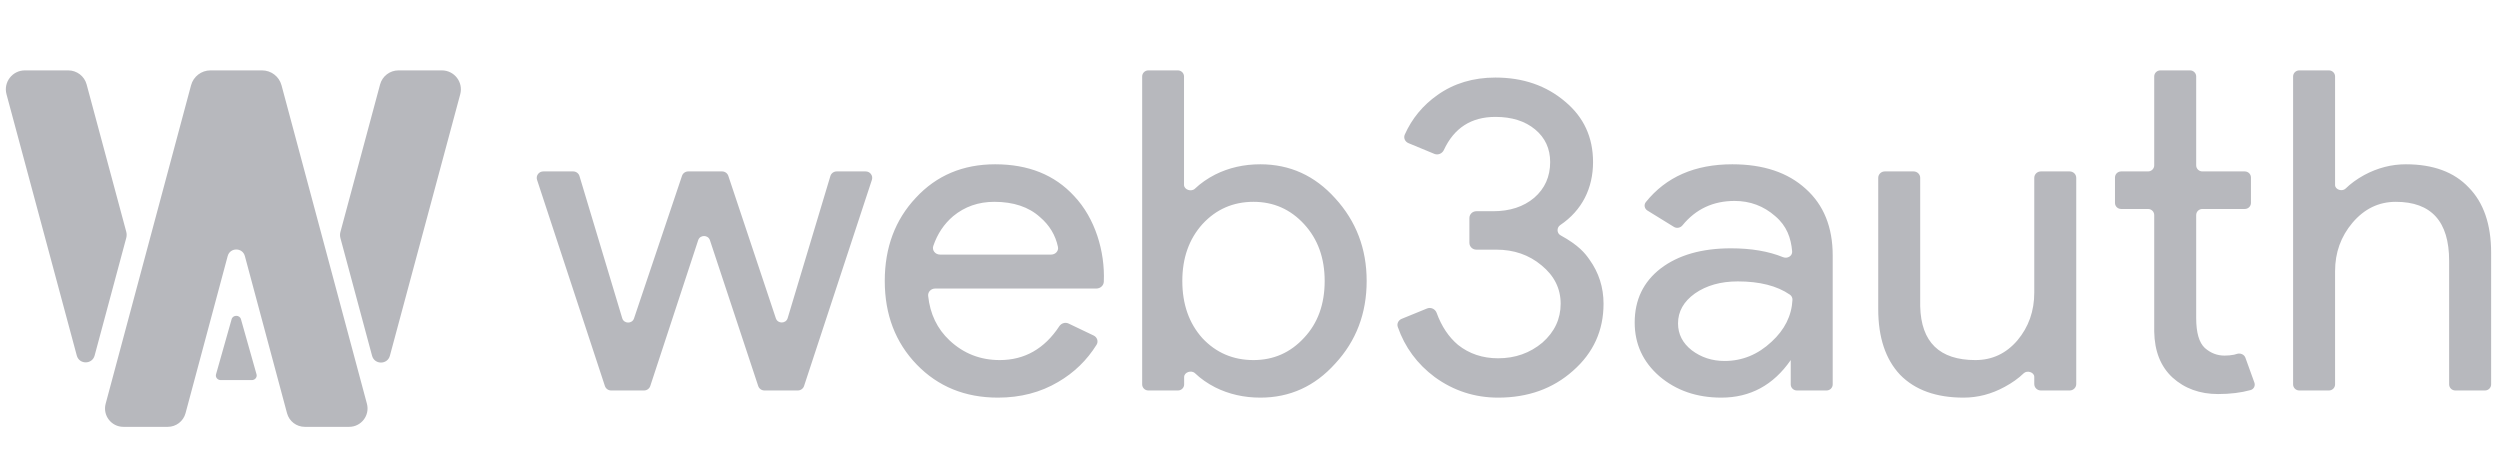 <svg width="137" height="25" viewBox="0 0 137 25" fill="none" xmlns="http://www.w3.org/2000/svg">
<path fill-rule="evenodd" clip-rule="evenodd" d="M69.067 21.79C68.167 21.79 67.342 21.602 66.591 21.226C66.168 21.009 65.8 20.752 65.488 20.454C65.291 20.265 64.891 20.393 64.891 20.663V21.066C64.891 21.249 64.74 21.398 64.553 21.398H62.929C62.742 21.398 62.591 21.249 62.591 21.066V4.189C62.591 4.006 62.742 3.857 62.929 3.857H64.545C64.732 3.857 64.884 4.006 64.884 4.189V10.129C64.884 10.399 65.284 10.528 65.482 10.34C65.797 10.041 66.168 9.783 66.591 9.566C67.342 9.19 68.167 9.003 69.067 9.003C70.684 9.003 72.051 9.623 73.167 10.864C74.318 12.122 74.893 13.632 74.893 15.396C74.893 17.176 74.318 18.687 73.167 19.928C72.051 21.169 70.684 21.79 69.067 21.79ZM68.692 19.732C69.792 19.732 70.717 19.324 71.467 18.507C72.217 17.707 72.592 16.67 72.592 15.396C72.592 14.139 72.217 13.102 71.467 12.285C70.717 11.469 69.792 11.06 68.692 11.06C67.575 11.06 66.641 11.469 65.891 12.285C65.158 13.102 64.791 14.139 64.791 15.396C64.791 16.67 65.158 17.715 65.891 18.532C66.641 19.332 67.575 19.732 68.692 19.732ZM54.686 21.79C52.886 21.79 51.403 21.185 50.236 19.977C49.069 18.768 48.485 17.241 48.485 15.396C48.485 13.567 49.052 12.048 50.186 10.84C51.319 9.615 52.769 9.003 54.536 9.003C56.353 9.003 57.795 9.582 58.862 10.742C60.012 11.955 60.561 13.779 60.489 15.438C60.48 15.651 60.297 15.812 60.079 15.812H51.249C51.023 15.812 50.839 15.996 50.863 16.216C50.968 17.207 51.359 18.02 52.036 18.654C52.803 19.373 53.719 19.732 54.786 19.732C56.147 19.732 57.236 19.113 58.051 17.876C58.161 17.711 58.378 17.643 58.558 17.73L59.933 18.387C60.126 18.479 60.204 18.712 60.092 18.892C59.56 19.745 58.859 20.425 57.987 20.932C57.02 21.504 55.92 21.79 54.686 21.79ZM51.144 13.478C51.062 13.717 51.255 13.951 51.512 13.951H57.602C57.837 13.951 58.024 13.754 57.976 13.529C57.84 12.884 57.51 12.338 56.987 11.893C56.37 11.338 55.536 11.06 54.486 11.06C53.62 11.06 52.869 11.322 52.236 11.844C51.734 12.27 51.37 12.814 51.144 13.478ZM47.78 9.855C47.855 9.627 47.682 9.394 47.438 9.394H45.85C45.691 9.394 45.55 9.497 45.505 9.647L43.164 17.434C43.07 17.747 42.621 17.753 42.517 17.444L39.912 9.637C39.863 9.492 39.725 9.394 39.57 9.394H37.715C37.56 9.394 37.422 9.492 37.374 9.636L34.744 17.449C34.64 17.758 34.192 17.751 34.098 17.439L31.755 9.647C31.71 9.497 31.57 9.394 31.41 9.394H29.773C29.529 9.394 29.356 9.627 29.43 9.855L33.149 21.154C33.197 21.299 33.335 21.398 33.491 21.398H35.293C35.449 21.398 35.587 21.299 35.635 21.153L38.26 13.164C38.36 12.858 38.802 12.857 38.904 13.163L41.55 21.154C41.598 21.299 41.736 21.398 41.892 21.398H43.719C43.875 21.398 44.014 21.299 44.062 21.154L47.78 9.855ZM119.051 20.687C119.718 21.291 120.551 21.594 121.551 21.594C122.213 21.594 122.807 21.521 123.332 21.376C123.511 21.326 123.602 21.137 123.54 20.965L123.049 19.605C122.983 19.422 122.772 19.334 122.584 19.393C122.533 19.408 122.481 19.424 122.427 19.438C122.26 19.471 122.085 19.487 121.901 19.487C121.501 19.487 121.143 19.348 120.826 19.07C120.51 18.777 120.351 18.23 120.351 17.429V11.784C120.351 11.601 120.503 11.452 120.69 11.452H123.013C123.2 11.452 123.352 11.304 123.352 11.121V9.726C123.352 9.543 123.2 9.394 123.013 9.394H120.69C120.503 9.394 120.351 9.246 120.351 9.063V4.189C120.351 4.006 120.2 3.857 120.013 3.857H118.389C118.202 3.857 118.051 4.006 118.051 4.189V9.063C118.051 9.246 117.899 9.394 117.712 9.394H116.239C116.052 9.394 115.901 9.543 115.901 9.726V11.121C115.901 11.304 116.052 11.452 116.239 11.452H117.712C117.899 11.452 118.051 11.601 118.051 11.784V18.164C118.068 19.242 118.401 20.083 119.051 20.687ZM86.199 20.32C87.316 19.34 87.874 18.115 87.874 16.645C87.874 15.747 87.616 14.939 87.099 14.22C86.861 13.879 86.52 13.444 85.517 12.894C85.306 12.778 85.3 12.468 85.501 12.334C86.7 11.528 87.299 10.31 87.299 8.88C87.299 7.525 86.791 6.422 85.774 5.573C84.74 4.691 83.465 4.25 81.948 4.25C80.731 4.25 79.673 4.569 78.773 5.206C77.971 5.773 77.374 6.496 76.982 7.375C76.901 7.557 76.994 7.765 77.181 7.843L78.602 8.432C78.803 8.516 79.033 8.415 79.124 8.22C79.684 7.011 80.625 6.406 81.948 6.406C82.848 6.406 83.573 6.635 84.124 7.092C84.674 7.549 84.949 8.145 84.949 8.88C84.949 9.68 84.657 10.334 84.073 10.84C83.49 11.33 82.74 11.575 81.823 11.575H80.904C80.693 11.575 80.523 11.742 80.523 11.948V13.308C80.523 13.514 80.693 13.681 80.904 13.681H81.998C82.965 13.681 83.79 13.967 84.474 14.539C85.174 15.11 85.524 15.812 85.524 16.645C85.524 17.478 85.19 18.189 84.523 18.777C83.84 19.348 83.032 19.634 82.098 19.634C81.248 19.634 80.515 19.389 79.898 18.899C79.387 18.468 78.997 17.883 78.728 17.145C78.651 16.934 78.412 16.819 78.201 16.905L76.81 17.473C76.632 17.546 76.536 17.738 76.599 17.918C76.987 19.031 77.662 19.946 78.623 20.663C79.656 21.414 80.815 21.79 82.098 21.79C83.732 21.79 85.099 21.3 86.199 20.32ZM91.956 17.723C91.956 17.07 92.264 16.523 92.881 16.082C93.514 15.641 94.298 15.421 95.231 15.421C96.429 15.421 97.38 15.662 98.084 16.146C98.179 16.211 98.233 16.32 98.227 16.434C98.181 17.306 97.799 18.07 97.082 18.728C96.332 19.43 95.473 19.781 94.506 19.781C93.823 19.781 93.223 19.585 92.706 19.193C92.206 18.801 91.956 18.311 91.956 17.723ZM98.957 10.35C97.974 9.452 96.632 9.003 94.931 9.003C92.882 9.003 91.302 9.693 90.192 11.075C90.072 11.224 90.117 11.439 90.281 11.539L91.732 12.434C91.885 12.529 92.086 12.487 92.199 12.349C92.928 11.457 93.88 11.011 95.056 11.011C95.906 11.011 96.648 11.289 97.282 11.844C97.919 12.386 98.145 13.038 98.21 13.774C98.232 14.028 97.95 14.191 97.71 14.093C96.919 13.77 95.967 13.608 94.856 13.608C93.256 13.608 91.973 13.975 91.006 14.71C90.056 15.445 89.581 16.433 89.581 17.674C89.581 18.85 90.031 19.83 90.931 20.614C91.848 21.398 92.981 21.79 94.331 21.79C95.915 21.79 97.182 21.104 98.132 19.732V21.066C98.132 21.249 98.283 21.398 98.47 21.398H100.094C100.281 21.398 100.432 21.249 100.432 21.066V14C100.432 12.448 99.94 11.232 98.957 10.35ZM113.778 21.045C113.778 21.24 113.617 21.398 113.419 21.398H111.838C111.639 21.398 111.478 21.24 111.478 21.045V20.652C111.478 20.398 111.086 20.276 110.901 20.454C110.611 20.734 110.262 20.983 109.853 21.202C109.136 21.594 108.386 21.79 107.602 21.79C106.102 21.79 104.944 21.373 104.127 20.54C103.327 19.691 102.927 18.491 102.927 16.939V9.747C102.927 9.552 103.088 9.394 103.286 9.394H104.867C105.066 9.394 105.227 9.552 105.227 9.747V16.792C105.277 18.752 106.286 19.732 108.253 19.732C109.169 19.732 109.936 19.373 110.553 18.654C111.17 17.919 111.478 17.046 111.478 16.033V9.747C111.478 9.552 111.639 9.394 111.838 9.394H113.419C113.617 9.394 113.778 9.552 113.778 9.747V21.045ZM125.662 4.189C125.662 4.006 125.814 3.857 126 3.857H127.624C127.811 3.857 127.962 4.006 127.962 4.189V10.14C127.962 10.394 128.353 10.515 128.536 10.336C128.822 10.057 129.164 9.809 129.563 9.59C130.296 9.198 131.054 9.003 131.838 9.003C133.338 9.003 134.488 9.427 135.288 10.276C136.105 11.109 136.514 12.301 136.514 13.853V21.066C136.514 21.249 136.362 21.398 136.175 21.398H134.552C134.365 21.398 134.213 21.249 134.213 21.066V14.294C134.213 12.138 133.238 11.06 131.288 11.06C130.354 11.06 129.563 11.444 128.912 12.211C128.279 12.963 127.962 13.845 127.962 14.857V21.066C127.962 21.249 127.811 21.398 127.624 21.398H126C125.814 21.398 125.662 21.249 125.662 21.066V4.189Z" fill="#B7B8BD"/>
<path d="M20.389 19.495C20.523 19.993 21.232 19.993 21.366 19.495L25.221 5.165C25.398 4.505 24.899 3.857 24.213 3.857H21.837C21.365 3.857 20.951 4.173 20.829 4.627L18.656 12.708C18.625 12.82 18.625 12.938 18.656 13.05L20.389 19.495Z" fill="#B7B8BD"/>
<path d="M6.918 12.698C6.948 12.81 6.948 12.928 6.918 13.04L5.185 19.485C5.051 19.982 4.342 19.982 4.208 19.485L0.356 5.165C0.178 4.505 0.678 3.857 1.363 3.857H3.74C4.212 3.857 4.625 4.173 4.747 4.627L6.918 12.698Z" fill="#B7B8BD"/>
<path d="M10.167 22.645C10.049 23.085 9.65 23.391 9.195 23.391H6.762C6.1 23.391 5.618 22.763 5.79 22.124L10.47 4.673C10.599 4.192 11.035 3.857 11.534 3.857H14.362C14.861 3.857 15.297 4.192 15.427 4.673L20.107 22.124C20.278 22.763 19.796 23.391 19.134 23.391H16.702C16.246 23.391 15.847 23.085 15.729 22.645L13.419 14.033C13.29 13.552 12.606 13.552 12.477 14.033L10.167 22.645Z" fill="#B7B8BD"/>
<path d="M12.094 20.829C11.92 20.829 11.793 20.672 11.838 20.513L12.693 17.492C12.762 17.245 13.134 17.245 13.204 17.492L14.058 20.513C14.103 20.672 13.976 20.829 13.802 20.829H12.094Z" fill="#B7B8BD"/>
</svg>
